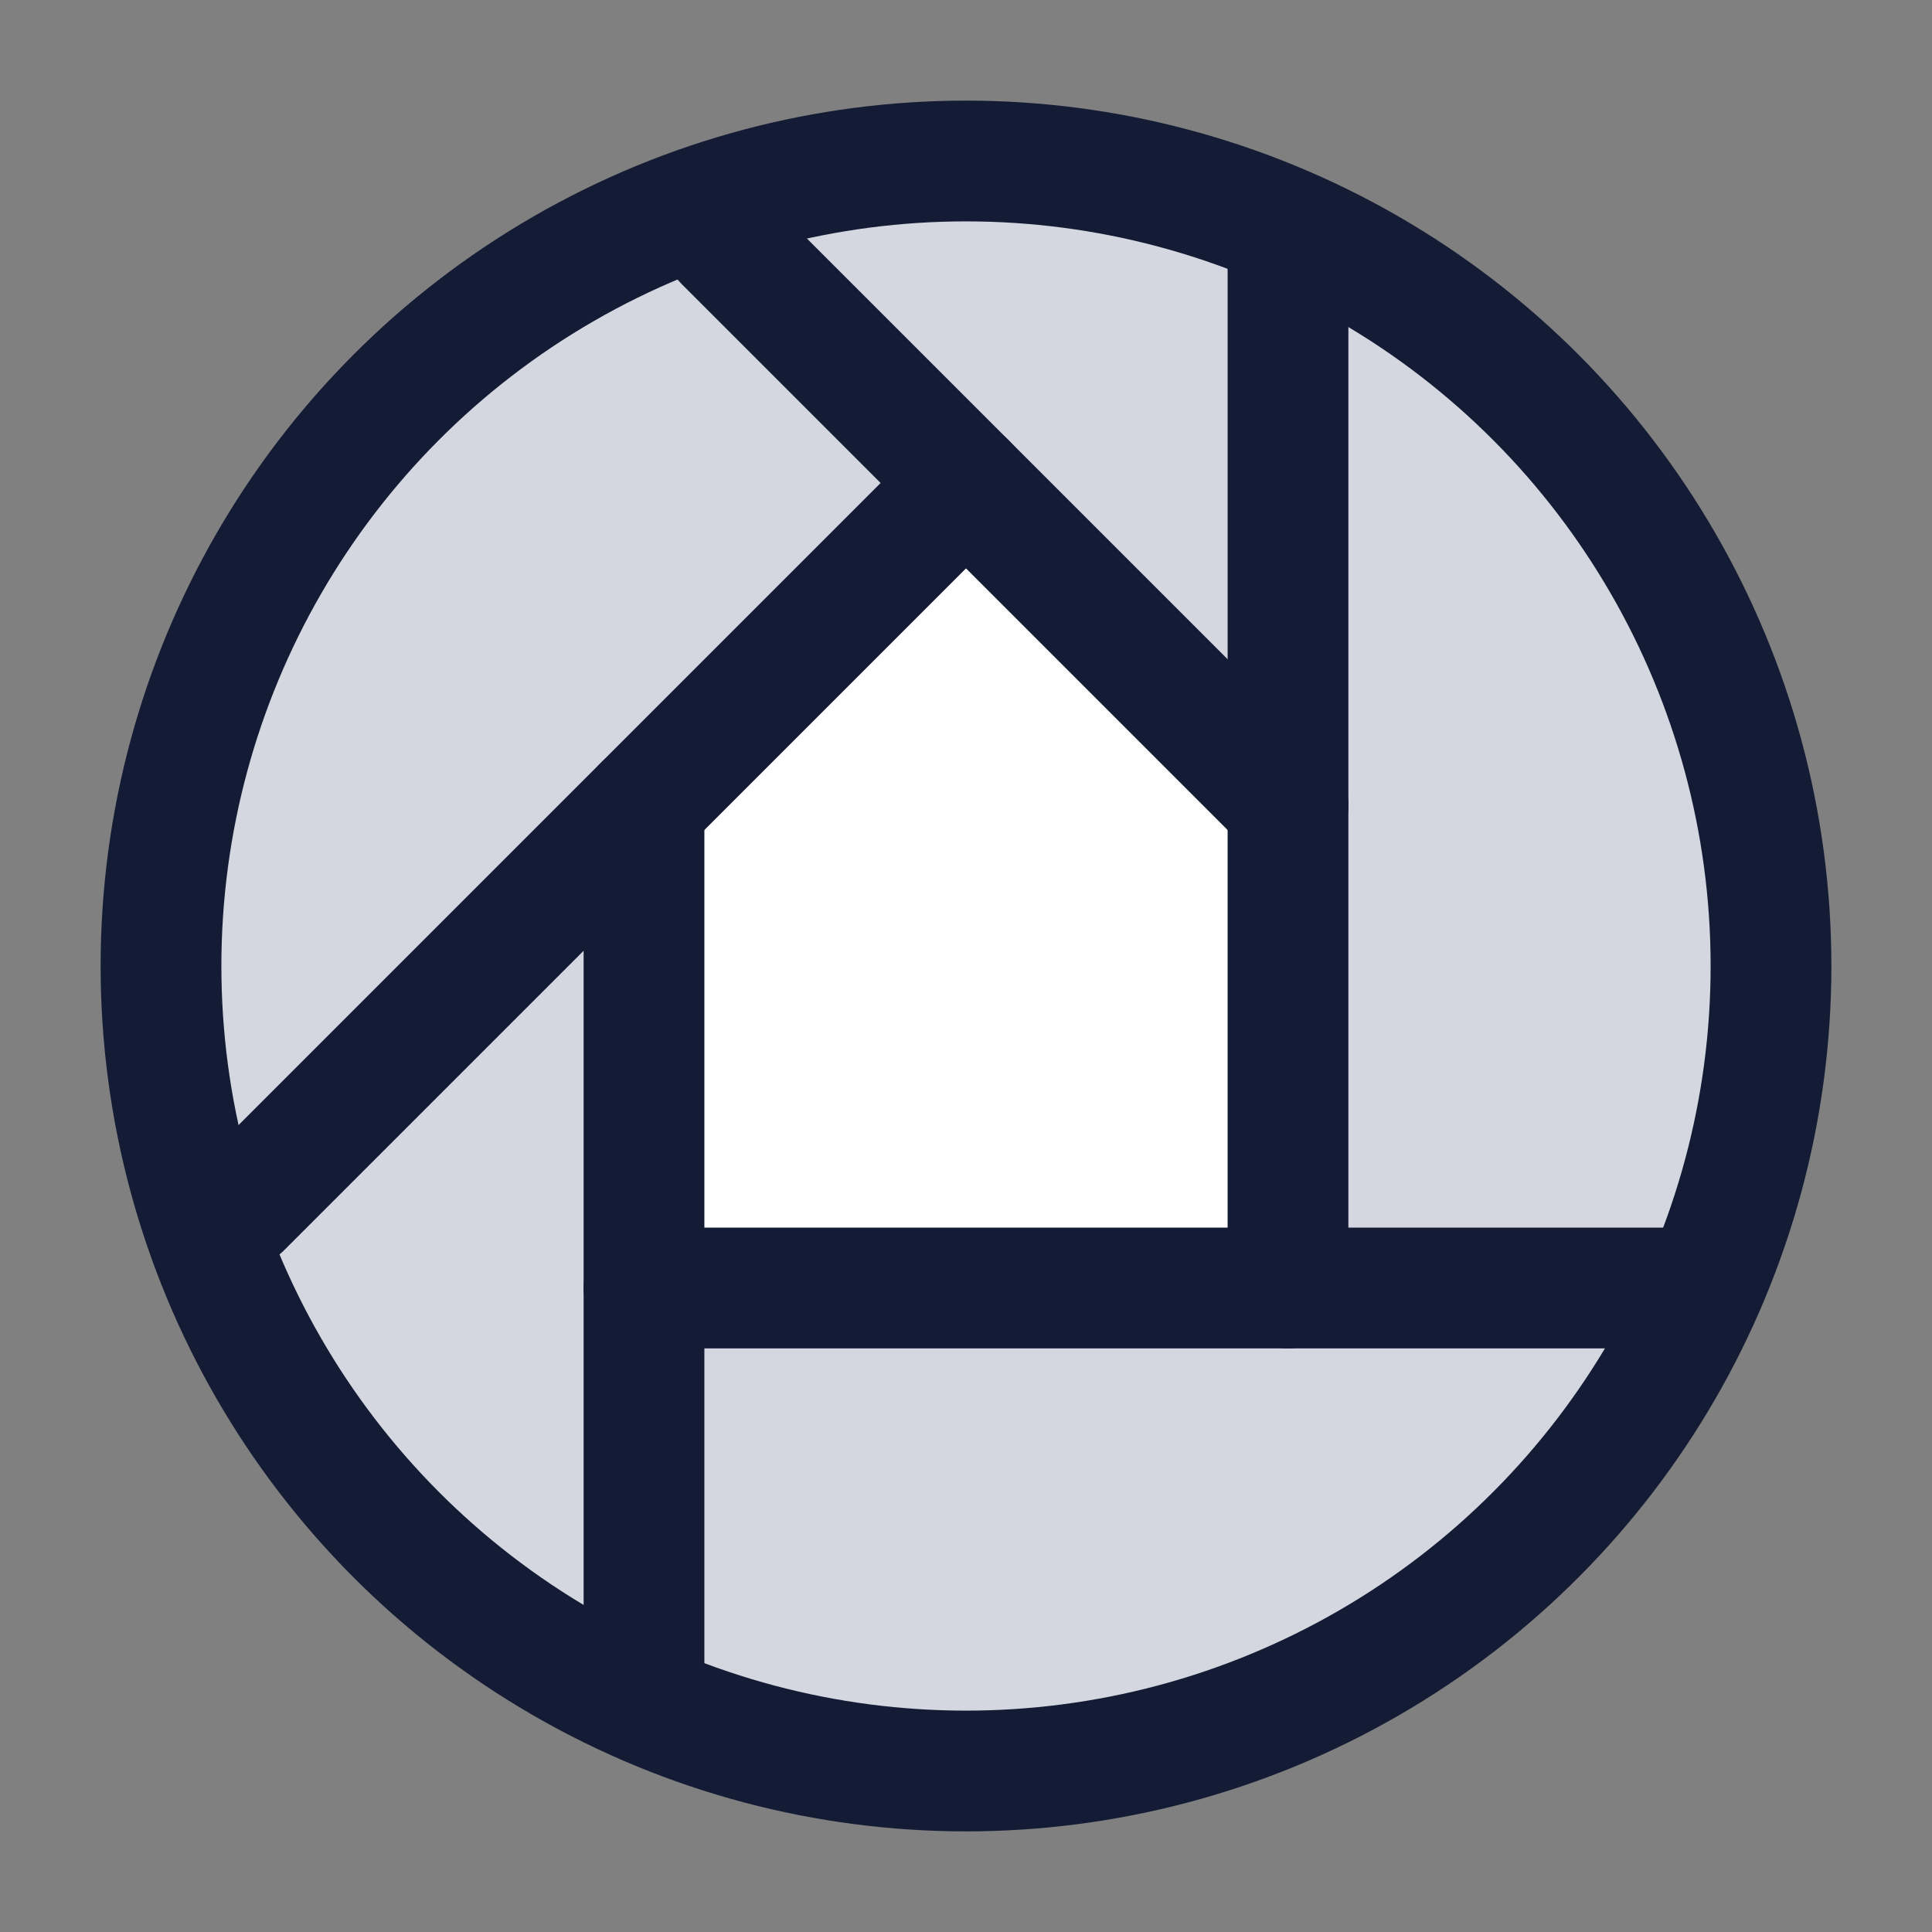 <svg width="24" height="24" viewBox="0 0 24 24" fill="none" xmlns="http://www.w3.org/2000/svg">
<rect x="0" y="0" width="24" height="24" fill="#808080" stroke="none"/>
<circle cx="12" cy="12" r="10" fill="#D4D7E0"/>
<path d="M16 16H8V10L12 6.5L16 9.5V16Z" fill="white"/>
<circle cx="12" cy="12" r="10" stroke="#141B34" stroke-width="1.5"/>
<path d="M8 16L21 16" stroke="#141B34" stroke-width="1.5" stroke-linecap="round" stroke-linejoin="round"/>
<path d="M16 16L16 3" stroke="#141B34" stroke-width="1.5" stroke-linecap="round" stroke-linejoin="round"/>
<path d="M8 21L8 10" stroke="#141B34" stroke-width="1.5" stroke-linecap="round" stroke-linejoin="round"/>
<path d="M16 10L9 3" stroke="#141B34" stroke-width="1.5" stroke-linecap="round" stroke-linejoin="round"/>
<path d="M3 15L12 6" stroke="#141B34" stroke-width="1.5" stroke-linecap="round" stroke-linejoin="round"/>
</svg>
